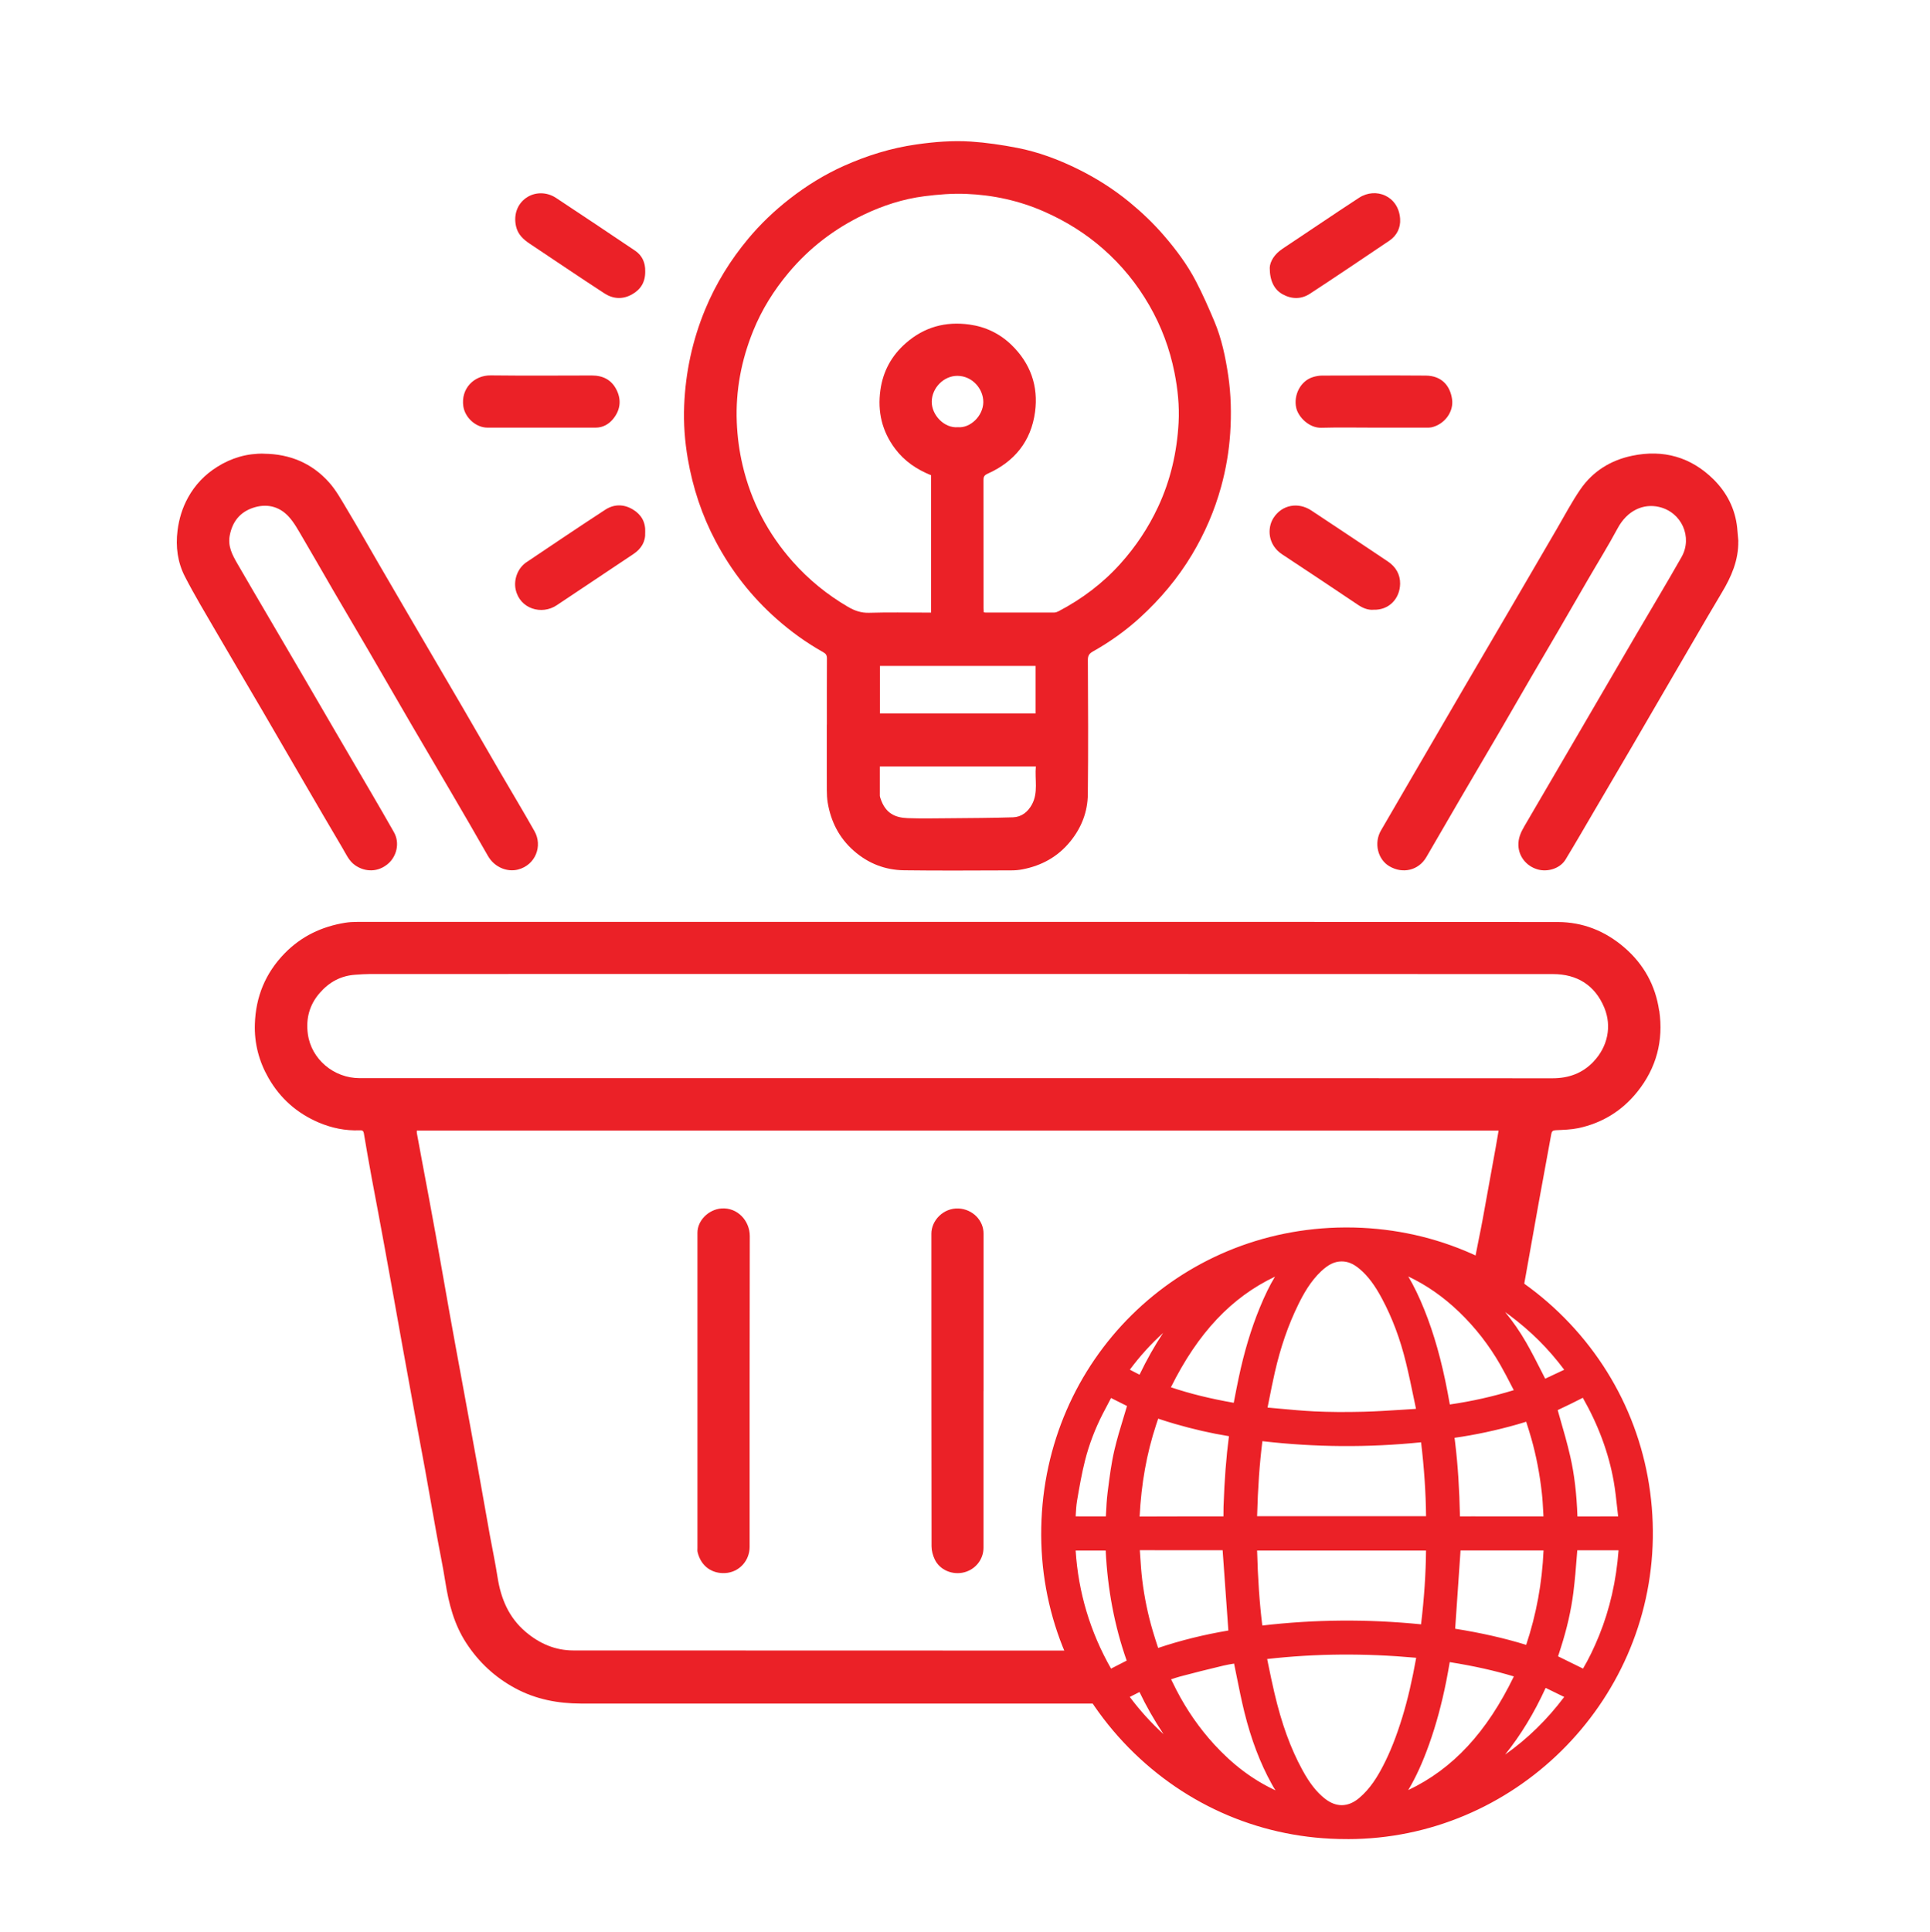 <?xml version="1.0" encoding="UTF-8"?>
<svg xmlns="http://www.w3.org/2000/svg" version="1.1" viewBox="0 0 594.84 595.28">
  <defs>
    <style>
      .cls-1 {
        fill: #eb2127;
      }
    </style>
  </defs>
  <!-- Generator: Adobe Illustrator 28.6.0, SVG Export Plug-In . SVG Version: 1.2.0 Build 709)  -->
  <g>
    <g id="Layer_1">
      <g>
        <g>
          <g id="BiX05m">
            <path class="cls-1" d="M288.35,509.01h0ZM479.8,359.92h0ZM350.46,359.89h0ZM350.17,359.88h0Z"/>
          </g>
          <g id="_x38_Gawki">
            <g>
              <g>
                <path class="cls-1" d="M414.92,564.31c-50.75.05-92.63-41.72-91.63-93.56.98-50.32,41.65-89.93,91.29-90.16,52.39-.25,93.23,42.33,92.44,93.3-.78,50.52-42.06,90.64-92.1,90.42ZM439.2,436.17c0-.23.02-.33,0-.43-1.18-5.49-2.24-11.01-3.57-16.46-1.72-7.04-4.17-13.83-7.59-20.24-1.95-3.65-4.21-7.09-7.4-9.79-2.09-1.77-4.43-2.99-7.28-2.94-3.16.06-5.6,1.6-7.8,3.67-3.28,3.07-5.55,6.86-7.51,10.83-3.39,6.87-5.78,14.1-7.47,21.56-.95,4.17-1.73,8.38-2.59,12.56-.11.56-.12.94.65,1,5.44.43,10.86,1.06,16.3,1.32,5.08.25,10.18.25,15.26.13,5.25-.13,10.49-.54,15.73-.85,1.09-.06,2.17-.24,3.26-.36ZM439.26,508.71c-17.23-1.72-34.29-1.72-51.57.45.94,4.45,1.76,8.71,2.75,12.94,1.98,8.49,4.67,16.74,8.87,24.43,1.97,3.6,4.26,6.97,7.53,9.55,4.41,3.48,9.26,3.41,13.56-.18,3.47-2.89,5.86-6.58,7.91-10.52,2.61-4.99,4.55-10.25,6.19-15.63,2.09-6.83,3.53-13.79,4.75-21.04ZM385.02,469.57h56.89c.03-9.34-.67-18.55-1.84-27.77-17.77,1.98-35.36,1.83-53.03-.37-1.31,9.34-1.82,18.68-2.01,28.14ZM441.9,475.39h-56.88c.18,9.46.71,18.81,1.98,28.14,17.75-2.24,35.34-2.33,53.06-.41,1.18-9.26,1.88-18.44,1.84-27.73ZM355.46,434.16c-.47,1.4-.94,2.75-1.39,4.11-3.24,9.82-4.86,19.93-5.27,30.24-.03.84.16,1.16,1.09,1.15,9.45-.04,18.9-.02,28.34-.02.35,0,.7-.04,1.23-.08,0-1.81-.05-3.51,0-5.21.26-7.63.76-15.24,1.83-22.8.11-.79-.13-1.05-.89-1.16-5.99-.9-11.89-2.25-17.71-3.94-2.37-.69-4.71-1.49-7.24-2.29ZM355.43,510.84c8.56-3.04,17.12-5.08,25.68-6.41-.7-9.77-1.39-19.39-2.08-29.08.01,0-.15-.04-.32-.04-9.69,0-19.37,0-29.06-.02-.78,0-.89.33-.84.97.29,3.64.43,7.29.87,10.91.67,5.48,1.78,10.89,3.36,16.19.73,2.46,1.56,4.89,2.39,7.47ZM471.95,435.13c-1.77.54-3.33,1.03-4.9,1.48-6.76,1.93-13.62,3.39-20.59,4.29-.67.09-.85.33-.74.96.17,1.02.3,2.05.42,3.07.95,7.85,1.35,15.73,1.47,23.63.01.92.28,1.09,1.14,1.09,4.92-.04,9.85-.01,14.77,0,4.56,0,9.11,0,13.67,0,.58,0,1.07.02,1-.82-.22-3-.29-6.02-.62-9.01-.64-5.86-1.73-11.64-3.35-17.32-.7-2.44-1.49-4.84-2.28-7.37ZM447.93,475.37c-.66,9.59-1.31,19.05-1.96,28.52,8.68,1.29,17.34,3.11,25.9,5.92,4.01-11.17,6.08-22.63,6.32-34.44h-30.26ZM469.85,515.19c-.39-.17-.59-.28-.8-.35-7.69-2.48-15.57-4.09-23.55-5.31-.66-.1-.69.25-.77.73-.42,2.44-.83,4.88-1.31,7.3-1.29,6.46-2.95,12.83-5.17,19.05-2.14,6-4.7,11.8-8.4,17.04-.64.9-1.31,1.79-1.96,2.68.08.07.16.14.24.21,20.52-7.04,32.95-22.26,41.72-41.35ZM469.97,429.79c-1.88-3.58-3.59-7.06-5.51-10.42-3.56-6.22-7.93-11.84-13.1-16.81-5.6-5.39-11.94-9.7-19.17-12.62-1.37-.55-2.78-1-4.39-1.57.19.39.23.52.31.61,3.8,4.63,6.44,9.92,8.66,15.43,3.26,8.09,5.44,16.5,7.06,25.06.37,1.96.72,3.92,1.09,5.98,8.48-1.1,16.71-2.93,25.06-5.66ZM398.99,556.56c.05-.08.1-.16.15-.24-.19-.26-.38-.5-.56-.77-1.54-2.34-3.23-4.6-4.58-7.05-3.73-6.77-6.31-14.02-8.16-21.5-1.35-5.47-2.34-11.04-3.51-16.56-.04-.2-.38-.5-.54-.47-1.77.28-3.56.53-5.3.95-4.45,1.06-8.89,2.17-13.32,3.34-1.83.48-3.6,1.17-5.48,1.79.15.38.24.66.37.92.81,1.65,1.6,3.31,2.45,4.94,3.23,6.24,7.19,11.98,11.93,17.17,5.99,6.55,12.91,11.84,21.09,15.37,1.79.77,3.64,1.41,5.47,2.11ZM357.58,428.83c8.09,2.95,16.27,4.8,24.56,6.15.66-3.38,1.26-6.64,1.94-9.87,1.53-7.25,3.55-14.35,6.36-21.21,1.62-3.96,3.46-7.84,5.9-11.39.9-1.3,1.81-2.59,2.72-3.88-.07-.07-.15-.13-.22-.2-20.09,6.87-32.45,21.67-41.27,40.4ZM488.79,517.23c2.53-3.91,4.53-8.1,6.28-12.41,3.72-9.17,5.69-18.73,6.25-28.59.04-.7-.16-.94-.88-.93-5.23.03-10.46.02-15.69,0-.62,0-.84.16-.9.84-.39,4.77-.71,9.55-1.31,14.29-.71,5.65-2.05,11.18-3.79,16.61-.5,1.55-.99,3.1-1.46,4.55,3.85,1.89,7.62,3.74,11.48,5.63ZM492.58,469.65s0-.01,0-.02c2.61,0,5.23,0,7.84,0,.6,0,.98-.08.88-.82-.53-4.28-.85-8.6-1.61-12.84-1.74-9.78-5.35-18.89-10.37-27.45-.45-.76-.73-.9-1.59-.45-3.2,1.67-6.45,3.24-9.72,4.76-.71.33-.72.57-.52,1.25,1.44,5.08,2.99,10.14,4.17,15.28,1.45,6.34,2,12.82,2.19,19.32.03.87.37.98,1.08.97,2.55-.03,5.09-.01,7.64-.01ZM341.49,427.67c-.21.35-.51.79-.76,1.25-.99,1.86-1.98,3.72-2.95,5.59-2.44,4.75-4.35,9.72-5.67,14.88-1.06,4.17-1.8,8.44-2.52,12.69-.38,2.24-.4,4.53-.58,6.8-.03.45.05.77.63.77,4.26-.01,8.51,0,12.77,0,.51,0,.67-.21.7-.72.17-2.94.25-5.89.62-8.81.54-4.27,1.06-8.58,2.04-12.76,1.16-4.97,2.81-9.82,4.22-14.73.07-.24-.09-.72-.29-.82-2.7-1.39-5.42-2.74-8.22-4.14ZM350.2,512.84c-4.51-12.05-6.74-24.55-7.13-37.45h-14.05c.54,15.12,4.74,29.05,12.49,41.91,2.93-1.5,5.77-2.96,8.68-4.46ZM485.71,423.01c-5.42-7.78-11.74-14.21-19.05-19.66-5.13-3.82-10.6-7.06-16.5-9.56.03.16.11.26.2.34,2.66,2.48,5.43,4.87,7.97,7.47,3.86,3.97,7.21,8.38,9.97,13.17,2.33,4.05,4.37,8.27,6.52,12.43.23.45.4.73.96.47,3.25-1.54,6.52-3.06,9.95-4.67ZM475.2,516.88c-5.82,13.48-13.81,25.05-25.04,34.27,14.4-6.46,26.25-16.02,35.53-29.15-3.56-1.74-6.97-3.4-10.49-5.11ZM372.16,397.84c-10.88,6.36-20.18,14.48-27.48,25.06,2.57,1.33,5.08,2.62,7.62,3.93,5.02-10.93,11.32-20.7,19.86-28.98ZM372.3,547.27c-.14-.34-.15-.41-.19-.45-4.2-3.97-7.9-8.36-11.11-13.16-2.91-4.35-5.55-8.84-7.77-13.58-.87-1.85-.88-1.89-2.7-1.02-1.95.93-3.85,1.96-5.85,2.99,7.37,10.48,16.51,18.74,27.63,25.22Z"/>
                <path class="cls-1" d="M415.34,566.03c-.17,0-.33,0-.5,0-25.18,0-48.8-9.94-66.53-28-17.73-18.06-27.23-41.97-26.74-67.31.99-51.27,41.85-91.61,93.01-91.85h.46c25.34,0,48.99,9.82,66.66,27.67,17.84,18.03,27.45,41.96,27.05,67.38-.79,50.88-42.65,92.11-93.41,92.12ZM414.92,562.58h0c.13,0,.28,0,.41,0,48.89,0,89.2-39.71,89.96-88.72.38-24.49-8.88-47.53-26.06-64.9-17.01-17.2-39.8-26.65-64.21-26.65-.15,0-.3,0-.44,0-49.27.23-88.62,39.09-89.58,88.47-.47,24.41,8.67,47.43,25.75,64.83,17.08,17.39,39.83,26.97,64.07,26.97.03,0,.06,0,.08,0ZM413.54,560.37c-2.64,0-5.28-.98-7.77-2.94-3.85-3.04-6.28-6.99-7.97-10.08-3.85-7.04-6.72-14.95-9.04-24.87-.68-2.91-1.29-5.85-1.9-8.84-.28-1.36-.56-2.74-.86-4.13l-.39-1.83,1.86-.23c16.83-2.11,33.82-2.26,51.95-.45l1.84.18-.31,1.82c-1.41,8.4-2.94,15.16-4.8,21.26-1.94,6.33-3.94,11.39-6.32,15.93-1.77,3.38-4.31,7.68-8.34,11.04-2.52,2.1-5.24,3.15-7.97,3.15ZM389.77,510.65c.16.77.32,1.54.48,2.3.61,2.97,1.21,5.87,1.88,8.75,2.24,9.61,5.01,17.23,8.71,24,2.28,4.17,4.46,6.95,7.08,9.02,3.76,2.98,7.7,2.92,11.38-.15,3.56-2.97,5.87-6.9,7.49-9.99,2.27-4.34,4.2-9.21,6.07-15.34,1.68-5.51,3.09-11.58,4.39-19-16.52-1.53-32.09-1.4-47.48.4ZM399.76,558.59l-1.39-.42c-.58-.22-1.16-.44-1.74-.65-1.27-.47-2.55-.94-3.8-1.48-8.05-3.48-15.14-8.65-21.68-15.79-4.76-5.2-8.86-11.1-12.19-17.54-.64-1.24-1.25-2.49-1.86-3.74l-.6-1.23c-.11-.23-.2-.46-.3-.74l-.78-2.01,1.72-.57c.58-.19,1.15-.39,1.72-.59,1.25-.44,2.54-.88,3.86-1.23,4.14-1.09,8.51-2.19,13.36-3.35,1.57-.38,3.17-.62,4.71-.86l.72-.11c1.18-.19,2.29.81,2.5,1.82.4,1.88.78,3.77,1.16,5.66.72,3.57,1.46,7.26,2.34,10.84,1.99,8.03,4.6,14.92,8,21.08.9,1.63,1.94,3.15,3.05,4.77.49.72.99,1.44,1.46,2.16.1.16.22.31.33.46l.86,1.16-1.45,2.37ZM360.02,517.07l.19.38c.6,1.23,1.2,2.45,1.83,3.67,3.19,6.17,7.12,11.82,11.67,16.8,6.2,6.78,12.91,11.67,20.5,14.96.22.1.44.19.65.28-.83-1.23-1.65-2.49-2.38-3.81-3.54-6.43-6.27-13.6-8.33-21.92-.9-3.65-1.65-7.38-2.38-10.99-.31-1.52-.61-3.05-.93-4.57-1.37.21-2.68.43-3.98.74-4.82,1.15-9.16,2.24-13.28,3.33-1.18.31-2.35.72-3.58,1.15ZM382.05,511.67h-.01.01ZM380.63,510.8h0s0,0,0,0ZM427.75,558.49l-1.95-1.69.7-1.5.59-.79c.46-.61.91-1.23,1.35-1.85,3.12-4.42,5.72-9.7,8.18-16.63,2.06-5.77,3.73-11.92,5.1-18.8.42-2.11.79-4.24,1.15-6.36l.15-.89c.39-2.32,2.18-2.22,2.73-2.14,9.24,1.41,16.81,3.12,23.82,5.37.19.06.38.14.63.26l1.94.85-.74,1.6c-10.26,22.35-23.84,35.78-42.73,42.27l-.94.32ZM446.28,511.4v.04c-.38,2.16-.75,4.32-1.18,6.46-1.41,7.05-3.12,13.36-5.23,19.29-2.29,6.43-4.71,11.53-7.54,15.88,15.04-6.52,26.33-18.39,35.16-36.91-6.28-1.95-13.07-3.48-21.21-4.76ZM439.09,558.01l9.99-8.2c10.45-8.58,18.48-19.57,24.55-33.61l.72-1.66,13.94,6.79-1.17,1.66c-9.38,13.28-21.23,23-36.23,29.73l-11.79,5.29ZM476.06,519.22c-4.27,9.49-9.45,17.61-15.69,24.55,8.86-5.55,16.36-12.53,22.72-21.12l-7.03-3.43ZM375.89,551.36l-4.46-2.59c-11.5-6.69-20.71-15.1-28.18-25.71l-1.14-1.62,3.58-1.85c1.37-.72,2.71-1.42,4.07-2.07,1.06-.51,1.97-.95,3.02-.59,1.02.36,1.43,1.22,1.98,2.41,2.06,4.38,4.56,8.75,7.65,13.37,3.13,4.68,6.79,9.01,10.86,12.87l.29.27,2.3,5.51ZM347.23,522.67c4.33,5.88,9.26,11.03,14.89,15.55-.89-1.18-1.74-2.38-2.56-3.6-3.19-4.77-5.78-9.28-7.9-13.8-.05-.1-.1-.21-.15-.32-.09.04-.18.08-.25.12-1.33.64-2.64,1.32-3.97,2.02l-.06.03ZM340.87,519.57l-.83-1.38c-7.91-13.12-12.2-27.5-12.74-42.74l-.06-1.79h17.51l.05,1.67c.39,13.09,2.75,25.51,7.02,36.9l.54,1.44-11.48,5.89ZM330.83,477.11c.75,13.45,4.56,26.19,11.35,37.9l5.88-3.02c-3.89-10.86-6.12-22.58-6.65-34.89h-10.58ZM489.41,519.45l-14.19-6.96,1.91-5.97c1.84-5.75,3.06-11.08,3.72-16.3.47-3.73.77-7.57,1.07-11.29l.23-2.93c.13-1.54,1.08-2.43,2.61-2.43h.01c5.22.02,10.45.02,15.67,0,.33-.02,1.28,0,1.98.74.7.74.65,1.7.63,2.02-.59,10.37-2.74,20.18-6.38,29.14-2.01,4.95-4.11,9.1-6.43,12.69l-.83,1.29ZM479.41,510.7l8.74,4.29c1.89-3.11,3.64-6.66,5.32-10.82,3.39-8.36,5.43-17.48,6.07-27.14-4.71.02-9.36.02-14.02,0l-.17,2.17c-.29,3.75-.6,7.63-1.08,11.45-.68,5.42-1.94,10.96-3.85,16.92l-1,3.13ZM354.34,513.07l-1.33-4.1c-.56-1.72-1.11-3.41-1.62-5.1-1.58-5.3-2.72-10.84-3.42-16.47-.31-2.48-.47-4.99-.63-7.42-.08-1.19-.15-2.37-.25-3.56-.03-.36-.1-1.32.6-2.08.47-.5,1.12-.76,1.96-.76h0c6.97.02,13.95.02,20.92.02h8.14c.9,0,1.53.33,1.86.98l.16.31,2.22,31-1.57.24c-9.03,1.41-17.33,3.48-25.37,6.33l-1.68.6ZM350.6,477.03c.07.93.13,1.82.18,2.71.16,2.38.32,4.85.61,7.23.67,5.44,1.78,10.79,3.3,15.91.49,1.66,1.04,3.32,1.59,5.01l.24.74c7.25-2.47,14.72-4.33,22.75-5.66l-1.86-25.93h-6.84c-6.66,0-13.32,0-19.97-.01ZM472.93,511.97l-1.59-.53c-7.66-2.52-16.03-4.43-25.61-5.85l-1.58-.23,2.18-31.72h33.63l-.04,1.76c-.25,12.05-2.41,23.83-6.42,34.99l-.57,1.58ZM447.8,502.42c8.47,1.32,16.02,3.04,23,5.23,3.34-9.8,5.23-20.06,5.62-30.56h-26.87l-1.75,25.33ZM385.52,505.45l-.23-1.69c-1.16-8.49-1.79-17.49-1.99-28.34l-.03-1.76h60.35v1.72c.05,8.68-.56,17.82-1.84,27.95l-.21,1.68-1.68-.18c-17.9-1.95-35.12-1.82-52.66.4l-1.7.21ZM386.79,477.12c.22,9.22.77,17.09,1.7,24.49,16.67-1.98,33.08-2.11,50.07-.38,1.04-8.66,1.58-16.58,1.61-24.11h-53.39ZM349.85,471.4c-.39,0-1.38-.03-2.09-.77-.74-.77-.7-1.79-.68-2.18.45-11.09,2.2-21.14,5.36-30.71.3-.92.61-1.84.93-2.77l1.01-2.96,4.03,1.29c1.63.53,3.19,1.04,4.78,1.5,6.08,1.76,11.81,3.04,17.49,3.89,1.73.26,2.59,1.4,2.34,3.11-.93,6.59-1.51,13.78-1.82,22.62-.04,1.13-.03,2.27-.02,3.44v3.33s-2.07.14-2.07.14c-.33.03-.6.05-.87.05h-7.6c-6.92,0-13.82,0-20.73.03h-.05ZM356.55,436.33c-.28.84-.56,1.66-.84,2.49-3,9.08-4.68,18.61-5.16,29.12,6.77-.02,13.43-.02,20.08-.02l7.09-.04c-.01-1.22-.02-2.4.02-3.59.3-8.66.86-15.76,1.75-22.29-5.69-.9-11.32-2.16-17.28-3.89-1.62-.47-3.23-.99-4.89-1.53l-.78-.25ZM484.9,471.39c-2.42,0-2.74-1.85-2.76-2.65-.22-7.49-.9-13.52-2.15-18.99-.9-3.94-2.05-7.91-3.16-11.76l-.99-3.43c-.16-.57-.65-2.3,1.46-3.29,3.72-1.73,6.78-3.23,9.65-4.73,1.64-.85,2.94-.48,3.87,1.11,5.34,9.1,8.89,18.53,10.58,28.02.52,2.91.83,5.86,1.14,8.73.15,1.4.3,2.8.47,4.2.12,1-.22,1.63-.54,1.98-.69.78-1.7.81-2.07.77-1.9-.01-3.8-.01-5.69,0l-4.29.02c-1.83,0-3.65,0-5.47.01-.02,0-.04,0-.06,0ZM479.31,434.14l.83,2.89c1.12,3.89,2.29,7.91,3.21,11.95,1.26,5.51,1.97,11.55,2.21,18.95,1.7-.01,3.28,0,4.87,0l4.28-.02c1.58,0,3.16,0,4.74,0-.12-1.05-.24-2.09-.35-3.14-.3-2.8-.61-5.7-1.11-8.49-1.59-8.93-4.92-17.83-9.9-26.44-2.64,1.37-5.46,2.75-8.79,4.3ZM448.73,471.38c-2.3,0-2.81-1.51-2.83-2.79-.14-8.8-.61-16.47-1.46-23.45-.12-1-.24-2-.41-2.99-.05-.3-.2-1.2.39-1.99.6-.81,1.53-.93,1.83-.97,6.64-.86,13.49-2.28,20.34-4.24,1.06-.3,2.12-.63,3.24-.97l3.27-.99,1.25,4.01c.54,1.7,1.06,3.36,1.54,5.04,1.59,5.56,2.74,11.49,3.41,17.6.21,1.92.32,3.87.42,5.74.06,1.11.12,2.22.2,3.33.06.79-.14,1.44-.6,1.94-.69.74-1.57.75-2.09.73h-17.48c-3.66-.02-7.32-.02-10.99,0-.01,0-.03,0-.04,0ZM447.57,442.49c.11.75.2,1.49.29,2.23.84,6.94,1.32,14.54,1.47,23.2,3.48-.03,6.95-.02,10.43-.01h16.65c-.05-.78-.09-1.56-.14-2.35-.1-1.83-.2-3.73-.41-5.56-.65-5.92-1.76-11.65-3.3-17.03-.47-1.65-.99-3.28-1.52-4.95l-.23-.75c-1.14.35-2.21.68-3.29.99-6.72,1.91-13.43,3.34-19.96,4.22ZM342.42,471.38c-4.26-.01-8.51-.01-12.76,0h0c-.91,0-1.46-.39-1.77-.72-.45-.49-.65-1.13-.58-1.92.05-.67.09-1.35.13-2.03.09-1.61.19-3.27.47-4.92.74-4.38,1.49-8.65,2.55-12.82,1.31-5.16,3.27-10.29,5.8-15.24.95-1.84,1.92-3.67,2.89-5.49.26-.49.48-.84.68-1.15l1.02-1.65,3.2,1.6c2.19,1.09,4.33,2.16,6.46,3.26,1.01.52,1.42,1.91,1.16,2.82-.47,1.65-.97,3.28-1.47,4.92-.97,3.18-1.97,6.48-2.73,9.74-.91,3.87-1.42,7.95-1.92,11.9l-.09.69c-.27,2.12-.38,4.32-.49,6.46-.04.75-.08,1.49-.12,2.23-.1,1.73-1.32,2.35-2.43,2.35ZM335.19,467.92c2.09,0,4.17,0,6.26,0,.02-.44.04-.87.07-1.3.11-2.2.22-4.47.51-6.72l.09-.69c.51-4.03,1.04-8.2,1.99-12.25.79-3.37,1.81-6.72,2.79-9.95.41-1.36.83-2.72,1.23-4.08-1.85-.95-3.72-1.88-5.62-2.82l-.36-.18c-.99,1.86-1.92,3.61-2.83,5.37-2.42,4.72-4.28,9.6-5.53,14.51-1.03,4.05-1.77,8.25-2.49,12.55-.25,1.46-.33,2.96-.42,4.54-.02.34-.04.68-.06,1.01,1.46,0,2.92,0,4.38,0ZM443.63,471.3h-60.37l.04-1.76c.22-11.05.86-20.06,2.03-28.35l.24-1.68,1.69.21c17.78,2.21,34.99,2.33,52.63.37l1.69-.19.22,1.68c1.27,9.98,1.88,19.14,1.86,28v1.72ZM386.78,467.85h53.4c-.05-7.67-.58-15.61-1.62-24.15-16.76,1.74-33.17,1.63-50.05-.35-.94,7.25-1.5,15.12-1.73,24.5ZM413.96,439.19c-3.21,0-6.22-.07-9.1-.21-3.59-.17-7.21-.51-10.72-.83-1.88-.17-3.76-.35-5.64-.5-.82-.06-1.44-.37-1.86-.92-.62-.82-.43-1.75-.35-2.14.27-1.33.54-2.66.81-4,.57-2.87,1.15-5.75,1.8-8.61,1.85-8.12,4.34-15.3,7.61-21.94,1.68-3.42,4.1-7.79,7.88-11.33,1.86-1.74,4.8-4.05,8.94-4.13,3.03-.09,5.7,1.04,8.43,3.34,3.75,3.18,6.14,7.17,7.8,10.3,3.3,6.18,5.9,13.13,7.74,20.64.94,3.84,1.75,7.75,2.54,11.54.34,1.66.69,3.31,1.04,4.96.06.27.05.49.04.64v1.54l-2.53.45c-.79.1-1.57.2-2.36.25-1.34.08-2.68.17-4.01.25-3.85.25-7.84.5-11.78.6-2.18.06-4.27.08-6.29.08ZM389.87,434.31c1.54.13,3.06.27,4.59.41,3.47.32,7.05.65,10.57.82,4.61.22,9.56.26,15.13.12,3.87-.1,7.82-.35,11.64-.6,1.34-.09,2.69-.17,4.03-.25.46-.03.92-.08,1.37-.13-.25-1.18-.5-2.37-.74-3.56-.78-3.76-1.59-7.65-2.51-11.43-1.8-7.33-4.23-13.82-7.44-19.84-2.26-4.24-4.42-7.11-6.99-9.29-2.08-1.76-4.02-2.54-6.13-2.52-2.28.04-4.33,1.03-6.65,3.2-3.37,3.16-5.59,7.18-7.14,10.34-3.15,6.39-5.55,13.32-7.34,21.18-.65,2.83-1.21,5.67-1.78,8.52-.2,1.01-.4,2.02-.61,3.04ZM443.5,437.37l-.67-3.7c-.24-1.31-.47-2.59-.71-3.88-1.79-9.46-4.07-17.55-6.96-24.73-2.6-6.46-5.19-11.08-8.39-14.99-.19-.23-.29-.44-.38-.63l-2.06-4.12,5.53,1.95c1.04.36,2.01.69,2.96,1.08,7.13,2.88,13.76,7.24,19.73,12.98,5.24,5.04,9.75,10.83,13.4,17.2,1.33,2.33,2.53,4.66,3.8,7.12.57,1.11,1.14,2.22,1.74,3.35l.95,1.81-1.94.63c-8.35,2.72-16.65,4.6-25.38,5.73l-1.63.21ZM432.36,391.87c2.16,3.31,4.08,7.14,6,11.9,2.98,7.4,5.32,15.7,7.15,25.38.24,1.29.48,2.59.71,3.91l.08.46c7.25-1.02,14.21-2.58,21.18-4.75-.27-.52-.54-1.04-.8-1.55-1.25-2.43-2.43-4.73-3.73-6.99-3.49-6.09-7.8-11.62-12.8-16.43-5.42-5.21-11.4-9.22-17.81-11.93ZM383.51,436.95l-1.65-.27c-9.6-1.57-17.51-3.55-24.87-6.23l-1.78-.65.81-1.71c10.28-21.83,23.71-34.95,42.27-41.3l.99-.34,2.06,1.93-1.77,2.53c-.6.85-1.21,1.71-1.8,2.57-2.05,2.98-3.82,6.39-5.73,11.06-2.58,6.31-4.63,13.15-6.27,20.91-.47,2.21-.89,4.42-1.33,6.69l-.93,4.8ZM359.97,427.85c6.22,2.14,12.92,3.8,20.8,5.15l.29-1.5c.44-2.28.87-4.52,1.34-6.75,1.68-7.97,3.79-15,6.45-21.51,1.94-4.74,3.75-8.26,5.84-11.37-14.76,6.37-25.9,17.94-34.72,35.97ZM475.37,429.51c-.68,0-1.49-.32-2.1-1.51-.57-1.11-1.13-2.22-1.7-3.33-1.52-3-3.09-6.09-4.78-9.03-2.67-4.64-5.94-8.96-9.71-12.83-1.71-1.76-3.58-3.46-5.38-5.1-.85-.77-1.69-1.54-2.52-2.32-.37-.35-.61-.77-.71-1.26l-.65-3.2,3.01,1.27c5.78,2.45,11.45,5.73,16.86,9.76,7.66,5.7,14.02,12.27,19.44,20.06l1.17,1.68-4.67,2.19c-2.42,1.13-4.77,2.23-7.13,3.35-.26.12-.67.27-1.14.27ZM460.04,400.9c3.77,3.95,7.05,8.33,9.75,13.02,1.74,3.02,3.33,6.15,4.87,9.19.44.86.87,1.71,1.31,2.57,2.05-.97,4.1-1.93,6.21-2.91l.94-.44c-4.94-6.75-10.68-12.52-17.48-17.59-1.84-1.37-3.7-2.64-5.59-3.83ZM353.12,429.19l-10.97-5.65,1.11-1.61c7.14-10.35,16.31-18.72,28.03-25.57l12.29-7.18-10.22,9.91c-7.79,7.55-14.16,16.86-19.49,28.46l-.75,1.64ZM347.24,422.28l4.26,2.2c3.11-6.54,6.57-12.36,10.44-17.56-5.66,4.53-10.53,9.62-14.7,15.37Z"/>
              </g>
              <g>
                <path class="cls-1" d="M415.34,564.96c-.16,0-.34,0-.5,0-24.89,0-48.24-9.83-65.76-27.68-17.53-17.86-26.92-41.49-26.43-66.54.98-50.68,41.37-90.56,91.94-90.8.15,0,.3,0,.46,0,25.05,0,48.43,9.7,65.89,27.36,17.63,17.82,27.13,41.48,26.74,66.61-.78,50.3-42.16,91.06-92.34,91.06ZM414.92,563.66h0c.14,0,.28,0,.41,0,49.47,0,90.27-40.19,91.03-89.78.38-24.78-8.98-48.1-26.37-65.67-17.21-17.4-40.27-26.97-64.97-26.97-.15,0-.3,0-.45,0-49.86.23-89.68,39.56-90.65,89.52-.48,24.7,8.78,48,26.06,65.6,17.28,17.6,40.3,27.29,64.83,27.29h.09ZM413.54,559.28c-2.41,0-4.83-.89-7.1-2.69-3.7-2.92-6.05-6.75-7.7-9.75-3.8-6.95-6.64-14.77-8.93-24.6-.68-2.91-1.27-5.78-1.89-8.81-.28-1.36-.56-2.74-.86-4.14l-.15-.69.7-.09c16.75-2.1,33.67-2.25,51.71-.45l.69.07-.12.69c-1.41,8.37-2.92,15.08-4.77,21.13-1.91,6.26-3.9,11.26-6.24,15.74-1.72,3.29-4.19,7.48-8.07,10.72-2.3,1.92-4.79,2.88-7.28,2.88ZM388.48,509.72c.24,1.16.48,2.31.71,3.45.62,3.03,1.21,5.89,1.89,8.78,2.27,9.71,5.07,17.42,8.81,24.27,2.35,4.3,4.62,7.19,7.36,9.35,4.15,3.28,8.67,3.22,12.74-.17,3.7-3.09,6.09-7.14,7.75-10.32,2.31-4.41,4.26-9.34,6.15-15.52,1.78-5.82,3.25-12.28,4.62-20.27-17.44-1.69-33.81-1.55-50.02.43ZM427.98,557.28l-.98-.85.96-1.3c.46-.61.91-1.23,1.35-1.85,3.18-4.51,5.82-9.87,8.32-16.89,2.07-5.81,3.75-12.01,5.14-18.95.43-2.14.79-4.28,1.16-6.43l.15-.85c.07-.44.25-1.45,1.51-1.26,9.19,1.4,16.7,3.09,23.65,5.33.16.05.31.12.52.21l.96.42-.28.61c-10.14,22.07-23.51,35.32-42.1,41.7l-.36.12ZM445.4,510.18s-.02.09-.02.13l-.16.91c-.37,2.16-.74,4.32-1.17,6.47-1.4,7.01-3.1,13.26-5.19,19.14-2.54,7.13-5.23,12.59-8.48,17.2-.33.46-.66.92-1,1.38,17.3-6.39,29.93-19.11,39.6-39.89-.05-.02-.09-.04-.13-.05-6.88-2.22-14.33-3.9-23.45-5.28ZM398.76,557.17c-.57-.22-1.14-.43-1.72-.64-1.27-.47-2.54-.94-3.78-1.47-7.91-3.42-14.88-8.5-21.31-15.53-4.69-5.13-8.74-10.96-12.03-17.31-.64-1.24-1.26-2.5-1.87-3.75l-.59-1.2c-.09-.19-.17-.39-.26-.63l-.38-.98.65-.22c.59-.19,1.16-.4,1.74-.59,1.29-.45,2.5-.87,3.78-1.21,4.12-1.09,8.49-2.18,13.33-3.34,1.52-.36,3.09-.61,4.6-.84l.75-.12c.57-.09,1.19.53,1.28.98.4,1.87.77,3.75,1.15,5.63.72,3.59,1.47,7.31,2.36,10.91,2.01,8.13,4.66,15.11,8.1,21.34.92,1.67,2.03,3.28,3.1,4.85.49.72.98,1.44,1.46,2.16.11.17.23.33.35.49l.44.6-.51.83-.65.04ZM398.89,556.5l.1.06-.1-.06ZM358.53,516.45c.03.08.06.16.1.23l.59,1.2c.61,1.25,1.22,2.49,1.86,3.73,3.24,6.25,7.22,11.98,11.84,17.03,6.31,6.9,13.13,11.87,20.87,15.21,1.22.53,2.47.99,3.71,1.45l.18.07c-.36-.53-.72-1.07-1.09-1.6-1.09-1.59-2.21-3.23-3.16-4.95-3.5-6.34-6.19-13.42-8.22-21.66-.9-3.63-1.65-7.36-2.37-10.97-.37-1.85-.74-3.7-1.13-5.55l-.57.09c-1.49.23-3.03.47-4.5.82-4.84,1.16-9.19,2.25-13.3,3.34-1.23.32-2.42.74-3.68,1.18-.37.13-.74.26-1.11.38ZM381.88,510.61h0,0ZM381.68,510.57s0,.01,0,.02c0,0,0-.01,0-.02ZM445.97,553.75l3.78-3.1c10.59-8.69,18.72-19.82,24.85-34.02l.27-.63,11.79,5.75-.44.63c-9.27,13.12-20.97,22.72-35.79,29.37l-4.46,2ZM475.53,517.77c-5.46,12.44-12.46,22.54-21.31,30.72,12.35-6.31,22.36-14.93,30.49-26.24l-9.18-4.48ZM373.65,548.81l-1.68-.98c-11.36-6.61-20.47-14.92-27.84-25.4l-.43-.61,2.48-1.28c1.36-.71,2.7-1.41,4.06-2.06.95-.46,1.58-.76,2.19-.54.6.21.88.8,1.37,1.85,2.08,4.42,4.6,8.83,7.73,13.51,3.18,4.75,6.88,9.14,11.02,13.05.13.13.18.26.23.39l.86,2.07ZM345.63,522.29c6.28,8.78,13.82,15.99,22.96,21.93-2.99-3.16-5.72-6.58-8.14-10.2-3.16-4.73-5.72-9.2-7.82-13.66-.26-.56-.53-1.12-.66-1.21h0c-.14,0-.74.29-1.17.5-1.34.65-2.67,1.34-4.02,2.04l-1.15.6ZM341.27,518.15l-.31-.52c-7.82-12.96-12.05-27.17-12.58-42.22l-.02-.68h15.36l.02.63c.4,13.21,2.78,25.74,7.09,37.24l.2.54-9.74,5ZM329.7,476.04c.62,14.38,4.67,27.96,12.06,40.4l7.63-3.91c-4.16-11.3-6.5-23.57-6.95-36.48h-12.74ZM489.02,518.07l-12.5-6.13,1.63-5.09c1.86-5.81,3.09-11.21,3.76-16.49.48-3.77.78-7.63,1.07-11.37l.23-2.89c.08-.99.56-1.44,1.54-1.44h0c5.23.01,10.45.02,15.68-.01.33-.04.85.04,1.2.4.34.36.36.84.34,1.22-.59,10.25-2.71,19.94-6.3,28.8-1.98,4.89-4.06,8.98-6.34,12.51l-.32.49ZM478.11,511.26l10.45,5.12c2.12-3.35,4.05-7.22,5.91-11.81,3.54-8.72,5.63-18.27,6.2-28.38,0-.12,0-.2,0-.24-.03,0-.1,0-.21,0h-.01c-5.23.03-10.46.02-15.69.01-.11.02-.18,0-.22.01,0,.03-.01.1-.02.23l-.23,2.89c-.29,3.75-.6,7.63-1.08,11.43-.68,5.36-1.92,10.84-3.81,16.73l-1.28,4.01ZM355.02,511.68l-.98-3.02c-.57-1.73-1.12-3.41-1.62-5.11-1.56-5.25-2.7-10.73-3.38-16.3-.3-2.45-.46-4.94-.62-7.36-.08-1.19-.16-2.39-.25-3.58-.03-.42-.02-.9.32-1.26.38-.41.98-.42,1.18-.41,7.22.02,14.43.01,21.65.02h7.41c.61,0,.79.19.9.39l.07.25,2.13,29.67-.59.09c-9.11,1.42-17.47,3.5-25.56,6.38l-.63.22ZM349.45,475.97s0,.11.02.25c.1,1.2.17,2.4.25,3.59.16,2.4.32,4.87.62,7.28.67,5.49,1.8,10.9,3.34,16.08.5,1.69,1.05,3.36,1.61,5.08l.57,1.75c7.8-2.73,15.85-4.73,24.57-6.12l-2-27.91h-7.11c-7.22,0-14.44,0-21.65-.02-.11-.03-.17,0-.21.01ZM472.27,510.63l-.6-.2c-7.71-2.54-16.15-4.46-25.79-5.9l-.6-.09,2.05-29.73h31.53v.67c-.26,11.94-2.4,23.6-6.37,34.65l-.21.6ZM446.66,503.33c9.22,1.39,17.35,3.25,24.81,5.66,3.72-10.54,5.75-21.62,6.06-32.97h-28.98l-1.88,27.31ZM386.44,504.26l-.09-.64c-1.15-8.46-1.78-17.42-1.98-28.21v-.67s58.18,0,58.18,0v.65c.05,8.63-.56,17.72-1.84,27.81l-.08.64-.64-.07c-17.98-1.96-35.28-1.82-52.91.41l-.64.08ZM385.69,476.05c.21,10.17.81,18.71,1.87,26.75,17.3-2.14,34.3-2.27,51.93-.4,1.19-9.53,1.76-18.16,1.75-26.36h-55.56ZM349.87,470.32c-.43,0-.97-.05-1.34-.44s-.4-.92-.38-1.39c.44-10.99,2.18-20.94,5.3-30.42.31-.94.63-1.87.95-2.82l.65-1.91,2.97.96c1.65.54,3.25,1.05,4.86,1.52,6.13,1.78,11.9,3.06,17.63,3.92,1.14.17,1.6.78,1.44,1.9-.94,6.63-1.52,13.85-1.83,22.73-.04,1.15-.03,2.29-.02,3.48v2.32s-1.08.08-1.08.08c-.3.02-.55.04-.79.04h-7.51c-6.94,0-13.89,0-20.83.02h-.02ZM349.48,468.99s.09.04.41.03c6.94-.03,13.88-.03,20.83-.02h7.51c.18,0,.36-.01.57-.03v-1.1c-.02-1.2-.03-2.37.01-3.53.31-8.93.89-16.19,1.84-22.87.03-.24.01-.33,0-.35,0,0-.09-.04-.35-.08-5.79-.87-11.61-2.17-17.8-3.96-1.62-.47-3.23-.99-4.9-1.53l-1.75-.56-.24.7c-.32.94-.64,1.87-.95,2.8-3.09,9.36-4.8,19.2-5.24,30.06-.01.31.02.42.03.44,0,0,0,0,0,0ZM484.9,470.31c-.78,0-1.65-.2-1.69-1.61-.22-7.57-.91-13.67-2.18-19.2-.91-3.96-2.06-7.94-3.17-11.79-.33-1.15-.66-2.3-.99-3.45-.26-.9-.19-1.52.88-2.02,3.74-1.74,6.82-3.25,9.69-4.75,1.12-.59,1.81-.39,2.45.7,5.27,8.99,8.79,18.3,10.45,27.67.51,2.86.82,5.8,1.13,8.64.15,1.41.3,2.82.48,4.23.06.49-.03.86-.27,1.14-.37.42-.95.41-1.26.42-1.92-.01-3.83-.01-5.75,0l-2.09.02h-2.11c-1.84,0-3.69,0-5.53.01h-.05ZM484.58,469s.14.02.36,0c1.85-.02,3.69-.02,5.54-.01h1.45s0-.02,0-.02h2.74c1.92,0,3.84,0,5.75,0,.12.02.19,0,.24,0,0-.02,0-.05,0-.08-.18-1.42-.33-2.83-.48-4.25-.3-2.82-.62-5.73-1.12-8.55-1.64-9.21-5.1-18.38-10.29-27.23-.19-.32-.27-.38-.28-.39,0,0-.1.01-.44.19-2.89,1.51-5.99,3.02-9.74,4.77-.19.09-.26.14-.28.16.02-.02.04.09.11.32.33,1.15.66,2.3.99,3.45,1.12,3.87,2.27,7.87,3.19,11.86,1.28,5.61,1.98,11.79,2.21,19.45,0,.23.04.32.05.34,0,0,0,0,.02,0ZM448.73,470.31c-1.23,0-1.74-.5-1.76-1.73-.14-8.83-.62-16.54-1.47-23.57-.12-1.02-.25-2.03-.42-3.04-.05-.32-.09-.79.19-1.18.29-.39.77-.5,1.11-.54,6.7-.87,13.59-2.3,20.5-4.27,1.05-.3,2.09-.62,3.2-.96l2.31-.7.93,2.96c.54,1.7,1.06,3.37,1.54,5.04,1.57,5.5,2.71,11.36,3.37,17.42.21,1.9.32,3.84.42,5.71.06,1.11.12,2.22.2,3.33.04.49-.07.86-.32,1.13-.37.4-.89.39-1.3.39h-17.82c-3.55-.02-7.11-.02-10.66,0h-.04ZM448.33,468.99s.14.03.42.02c3.56-.03,7.12-.02,10.68-.02h17.77c.13,0,.27.01.36,0,0-.03,0-.06,0-.11-.08-1.12-.14-2.23-.21-3.35-.1-1.85-.21-3.77-.41-5.64-.66-5.99-1.78-11.78-3.33-17.21-.48-1.67-1-3.32-1.53-5.01l-.54-1.73-1.07.33c-1.11.34-2.16.66-3.22.97-6.96,1.98-13.92,3.43-20.69,4.31-.1.01-.17.03-.21.04,0,.03.01.08.03.17.17,1.03.3,2.07.43,3.1.86,7.07,1.34,14.83,1.48,23.7,0,.31.04.41.05.43,0,0,0,0,.01,0ZM342.42,470.3h0c-4.25,0-8.51-.01-12.76,0h0c-.42,0-.75-.13-.98-.37-.32-.35-.33-.79-.3-1.1.05-.68.09-1.37.13-2.05.09-1.58.18-3.21.45-4.8.74-4.36,1.48-8.62,2.53-12.74,1.3-5.09,3.22-10.14,5.72-15.02.93-1.82,1.9-3.63,2.86-5.43l.09-.17c.18-.34.39-.67.58-.96l.51-.83,2.15,1.07c2.24,1.12,4.44,2.21,6.62,3.34.5.26.76,1.08.62,1.58-.47,1.64-.97,3.28-1.47,4.92-.97,3.19-1.98,6.5-2.75,9.79-.92,3.93-1.44,8.03-1.94,12l-.09.69c-.27,2.16-.39,4.38-.49,6.53-.04.74-.07,1.49-.12,2.23-.06,1.11-.77,1.34-1.35,1.34ZM332.49,468.99c3.34,0,6.63,0,9.93.01.02.08.04.04.05-.11.04-.74.08-1.48.12-2.21.11-2.18.22-4.43.5-6.63l.09-.69c.51-4,1.03-8.14,1.97-12.14.78-3.33,1.79-6.65,2.77-9.87.5-1.63.99-3.26,1.46-4.9h0s-.04-.11-.07-.14c-2.06-1.04-4.25-2.13-6.49-3.24l-1.08-.54c-.14.22-.29.46-.42.71l-.09.17c-.96,1.8-1.92,3.6-2.85,5.41-2.45,4.79-4.34,9.75-5.61,14.74-1.04,4.07-1.78,8.3-2.51,12.63-.26,1.52-.35,3.12-.44,4.66-.04.69-.08,1.39-.13,2.08,0,.02,0,.04,0,.06.95,0,1.89,0,2.83,0ZM442.56,470.23h-58.21v-.67c.23-10.99.87-19.96,2.03-28.22l.09-.64.64.08c17.86,2.22,35.16,2.34,52.88.37l.64-.07.08.64c1.27,9.93,1.87,19.04,1.85,27.86v.65ZM385.68,468.92h55.57c0-8.37-.58-17.02-1.76-26.4-17.39,1.89-34.39,1.77-51.91-.36-1.07,7.87-1.68,16.41-1.9,26.77ZM413.94,438.12c-3.19,0-6.17-.07-9.03-.21-3.57-.17-7.18-.51-10.67-.83-1.88-.17-3.77-.35-5.65-.5-.51-.04-.86-.2-1.08-.5-.33-.44-.22-.99-.16-1.28.27-1.33.54-2.67.81-4,.56-2.82,1.14-5.73,1.79-8.58,1.83-8.04,4.29-15.14,7.52-21.7,1.64-3.33,4-7.6,7.65-11.02,2.78-2.6,5.32-3.79,8.23-3.84,2.69-.08,5.2.96,7.71,3.09,2.81,2.39,5.14,5.47,7.55,9.98,3.26,6.11,5.83,12.97,7.65,20.39.93,3.81,1.74,7.71,2.53,11.49.35,1.67.69,3.33,1.05,4.99.03.14.03.25.02.38v.77s-1.61.19-1.61.19c-.76.1-1.51.19-2.27.24-1.36.08-2.72.17-4.08.26-3.82.25-7.78.5-11.68.6-2.18.05-4.27.08-6.28.08ZM388.59,435.28s.06,0,.1.01c1.89.15,3.78.32,5.67.5,3.48.32,7.08.65,10.62.82,4.62.22,9.6.26,15.21.12,3.87-.1,7.81-.35,11.62-.59,1.36-.09,2.72-.18,4.08-.26.73-.04,1.45-.14,2.18-.23l.4-.05c-.33-1.6-.65-3.16-.97-4.72-.78-3.76-1.59-7.65-2.52-11.44-1.82-7.42-4.28-13.99-7.53-20.09-2.33-4.37-4.56-7.33-7.24-9.6-2.29-1.94-4.43-2.82-6.84-2.78-2.57.05-4.84,1.13-7.36,3.49-3.5,3.28-5.78,7.41-7.37,10.65-3.19,6.47-5.62,13.47-7.42,21.41-.65,2.83-1.22,5.74-1.78,8.54-.27,1.34-.53,2.67-.81,4.01-.02.09-.03.16-.04.21ZM444.38,436.17l-.47-2.57c-.24-1.36-.48-2.68-.73-4.01-1.8-9.52-4.1-17.68-7.02-24.93-2.64-6.56-5.28-11.27-8.56-15.26-.1-.12-.16-.24-.23-.41l-.88-1.78,1.53.54c.53.19,1.03.36,1.52.53,1.02.35,1.97.67,2.9,1.05,6.99,2.82,13.52,7.12,19.38,12.75,5.17,4.97,9.61,10.67,13.22,16.96,1.33,2.31,2.52,4.64,3.79,7.1.57,1.1,1.14,2.22,1.73,3.34l.36.68-.74.24c-8.29,2.7-16.53,4.56-25.18,5.68l-.61.08ZM429.5,389.65c2.98,3.94,5.43,8.47,7.87,14.52,2.96,7.34,5.28,15.57,7.09,25.18.25,1.33.49,2.66.74,4.02l.24,1.35c8.1-1.08,15.83-2.82,23.6-5.31-.47-.9-.92-1.78-1.38-2.67-1.26-2.45-2.45-4.76-3.76-7.05-3.54-6.18-7.91-11.79-12.99-16.67-5.75-5.52-12.13-9.72-18.97-12.48-.79-.32-1.59-.6-2.45-.89ZM382.66,435.73l-.62-.1c-9.54-1.56-17.38-3.52-24.68-6.18l-.67-.25.3-.65c10.14-21.55,23.38-34.49,41.65-40.74l.37-.13.7.65-.11.67-.84,1.2c-.63.89-1.26,1.78-1.87,2.68-2.1,3.05-3.9,6.52-5.83,11.26-2.61,6.37-4.68,13.27-6.33,21.1-.46,2.21-.89,4.42-1.33,6.68l-.74,3.8ZM358.48,428.46c6.87,2.45,14.26,4.29,23.14,5.77l.5-2.56c.44-2.27.86-4.49,1.33-6.7,1.67-7.9,3.76-14.88,6.4-21.32,1.98-4.83,3.82-8.38,5.97-11.51.6-.87,1.2-1.73,1.81-2.58-16.99,6.24-29.47,18.65-39.14,38.9ZM475.38,428.44c-.68,0-1-.62-1.16-.92-.57-1.11-1.14-2.23-1.71-3.35-1.52-3-3.09-6.1-4.79-9.06-2.72-4.72-6.04-9.11-9.87-13.04-1.73-1.78-3.61-3.48-5.42-5.13-.85-.77-1.69-1.54-2.53-2.32-.21-.19-.33-.42-.39-.69l-.25-1.22,1.14.48c5.69,2.41,11.29,5.65,16.64,9.63,7.57,5.64,13.85,12.12,19.2,19.81l.44.63-3.39,1.59c-2.46,1.15-4.86,2.28-7.26,3.41-.25.12-.47.17-.66.17ZM453.26,395.92l.05.05c1.83,1.66,3.72,3.38,5.48,5.19,3.91,4.01,7.29,8.49,10.06,13.3,1.72,2.98,3.3,6.1,4.83,9.12.57,1.11,1.13,2.23,1.7,3.34.02.04.06.11.09.17,2.47-1.16,4.84-2.27,7.27-3.41l1.98-.93c-5.17-7.3-11.22-13.48-18.46-18.87-4.21-3.14-8.57-5.8-13.01-7.95ZM352.62,427.72l-8.89-4.58.42-.61c7.05-10.22,16.11-18.48,27.69-25.25l4.65-2.72-3.86,3.75c-7.88,7.65-14.33,17.06-19.72,28.79l-.28.62ZM345.65,422.66l6.35,3.27c4.53-9.74,9.81-17.89,16.05-24.78-9.1,5.98-16.46,13.06-22.4,21.5Z"/>
                <path class="cls-1" d="M415.34,566.69h-.48c-25.37,0-49.16-10.02-67.02-28.2-17.86-18.19-27.42-42.26-26.92-67.78,1-51.62,42.14-92.25,93.66-92.49h.47c25.51,0,49.34,9.9,67.12,27.87,17.96,18.16,27.63,42.25,27.24,67.85-.79,51.15-42.99,92.76-94.06,92.76ZM382.89,388.82c-33.09,12.59-56.48,44.18-57.22,81.98-.47,24.23,8.61,47.09,25.57,64.36,16.95,17.27,39.54,26.77,63.6,26.77h.5c7.23,0,14.27-.87,21.02-2.53l12.3-10.09c10.37-8.51,18.34-19.42,24.36-33.37l.99-2.29,15.24,7.43-1.61,2.28c-9.45,13.38-21.39,23.17-36.5,29.95l-11.83,5.3c37.07-10.45,64.72-44.5,65.34-84.77.38-24.31-8.81-47.19-25.87-64.43-16.88-17.06-39.52-26.46-63.74-26.46h-.45c-10.01.05-19.6,1.7-28.54,4.72l-12.23,11.86c-7.73,7.5-14.06,16.74-19.35,28.27l-1.04,2.26-12.24-6.31,1.54-2.22c7.2-10.43,16.43-18.86,28.24-25.76l11.92-6.97ZM476.38,520.1c-3.54,7.75-7.68,14.55-12.5,20.56,6.93-4.89,12.96-10.78,18.22-17.77l-5.72-2.79ZM348.22,422.05l2.99,1.54c2.24-4.65,4.65-8.92,7.26-12.86-3.8,3.45-7.2,7.21-10.25,11.32ZM413.54,561.01c-2.81,0-5.63-1.06-8.17-3.06-3.94-3.11-6.42-7.13-8.14-10.28-3.88-7.1-6.77-15.05-9.1-25.03-.67-2.87-1.25-5.7-1.87-8.69-.31-1.53-.6-2.9-.89-4.3l-.53-2.53,2.56-.32c16.89-2.12,33.93-2.27,52.1-.45l2.53.25-.42,2.51c-1.42,8.45-2.95,15.23-4.82,21.35-1.95,6.36-3.97,11.46-6.36,16.04-1.8,3.43-4.38,7.81-8.5,11.24-2.58,2.14-5.48,3.28-8.39,3.28ZM390.55,511.21l.33,1.61c.62,3.01,1.2,5.86,1.88,8.73,2.23,9.55,4.98,17.12,8.64,23.83,2.23,4.09,4.37,6.81,6.91,8.82,3.49,2.76,7.15,2.71,10.56-.14,3.47-2.89,5.74-6.75,7.33-9.8,2.25-4.31,4.17-9.15,6.03-15.22,1.62-5.3,2.98-11.13,4.25-18.22-15.96-1.44-31.02-1.31-45.93.38ZM427.6,559.24l-1.08-.94-1.97.72,1.1-1.48-.98-.86,1.91-2.58c.51-.69.93-1.25,1.33-1.82,3.08-4.38,5.66-9.61,8.1-16.47,2.04-5.72,3.7-11.85,5.08-18.72.42-2.12.79-4.25,1.15-6.38l.15-.85c.38-2.29,2.04-2.89,3.47-2.68,9.29,1.42,16.89,3.13,23.93,5.4.2.06.42.15.71.28l2.54,1.12-1.01,2.2c-10.34,22.52-24.04,36.06-43.11,42.61l-1.3.44ZM446.82,512.15c-.34,1.96-.68,3.93-1.07,5.88-1.42,7.09-3.14,13.43-5.26,19.38-1.99,5.6-4.08,10.2-6.46,14.18,13.75-6.53,24.21-17.81,32.55-35.02-5.89-1.79-12.25-3.21-19.76-4.41ZM398.5,558.92l-.36-.14c-.45-.17-.91-.34-1.36-.51l-.33-.12c-1.3-.48-2.59-.96-3.86-1.51-8.13-3.52-15.3-8.73-21.9-15.95-4.8-5.25-8.93-11.2-12.29-17.68-.65-1.25-1.27-2.52-1.89-3.79l-.59-1.2c-.12-.23-.22-.49-.33-.79l-1.02-2.65,2.37-.78c.58-.19,1.15-.39,1.71-.59,1.4-.48,2.61-.9,3.91-1.25,4.12-1.09,8.5-2.19,13.37-3.35,1.6-.38,3.19-.63,4.74-.87l.75-.12c.52-.09,1.03,0,1.49.22l.51-.31v.61c.63.45,1.09,1.12,1.24,1.8.37,1.75.73,3.5,1.08,5.26l.08.39c.68,3.39,1.45,7.22,2.34,10.84,1.98,7.98,4.57,14.83,7.94,20.92.87,1.58,1.94,3.14,2.98,4.66.53.77,1.02,1.5,1.51,2.23.08.13.17.24.26.36l1.18,1.6-.82,1.33.83,1.25-1.31-.48-.29.48-1.91.13ZM360.93,517.45c.58,1.18,1.12,2.28,1.68,3.37,3.17,6.12,7.06,11.72,11.58,16.66,5.77,6.3,11.97,10.96,18.92,14.19-.41-.65-.82-1.32-1.19-2.01-3.57-6.47-6.31-13.69-8.39-22.08-.9-3.65-1.65-7.37-2.37-10.97-.27-1.36-.54-2.69-.81-4-1.12.18-2.24.38-3.31.63-4.82,1.15-9.16,2.24-13.26,3.33-.93.25-1.87.56-2.84.89ZM379.81,553.58l-3.15-2.05.56,1.35-6.11-3.55c-11.58-6.74-20.87-15.21-28.38-25.91l-1.57-2.23,4.23-2.19c1.38-.72,2.73-1.42,4.1-2.08,1.1-.53,2.23-1.08,3.53-.61,1.27.45,1.77,1.51,2.35,2.74,2.04,4.34,4.53,8.69,7.6,13.28,3.11,4.65,6.73,8.94,10.77,12.76.42.39.58.82.66,1.02l1.3,3.12,4.11,4.35ZM348.21,522.89c3.14,4.19,6.59,8,10.39,11.46-2.96-4.48-5.39-8.74-7.4-12.98-1.01.49-1.99,1-2.99,1.52ZM340.62,520.42l-1.14-1.91c-7.97-13.21-12.29-27.7-12.83-43.05l-.09-2.46h18.82l.06,2.31c.39,13.02,2.74,25.36,6.98,36.69l.74,1.98-12.54,6.44ZM331.52,477.77c.82,12.88,4.48,25.11,10.91,36.39l4.82-2.47c-3.73-10.58-5.9-21.98-6.47-33.91h-9.26ZM489.64,520.29l-15.22-7.46,2.08-6.51c1.83-5.71,3.04-11,3.69-16.18.47-3.75.77-7.58,1.06-11.29l.23-2.89c.16-1.9,1.38-3.03,3.26-3.03,5.21.01,10.41.02,15.61,0,.76-.07,1.79.16,2.53.93.9.95.83,2.13.81,2.51-.6,10.45-2.76,20.32-6.42,29.35-2.02,4.99-4.15,9.18-6.49,12.8l-1.15,1.77ZM480.2,510.37l7.7,3.78c1.75-2.95,3.38-6.31,4.97-10.22,3.28-8.09,5.29-16.91,5.98-26.24-4.27.01-8.5.01-12.72,0l-.12,1.54c-.29,3.76-.6,7.66-1.09,11.51-.69,5.47-1.96,11.04-3.88,17.04l-.83,2.59ZM353.92,513.9l-1.52-4.71c-.57-1.74-1.12-3.44-1.63-5.15-1.58-5.33-2.74-10.9-3.44-16.58-.31-2.5-.47-5.02-.63-7.45l-.02-.34c-.07-1.07-.14-2.14-.23-3.21-.03-.4-.13-1.6.77-2.57.6-.64,1.46-1.04,2.47-.97,4.91.01,9.84.01,14.78.01h14.24c1.46,0,2.13.73,2.44,1.34l.25.9,2.24,31.26-2.17.33c-9,1.4-17.25,3.46-25.25,6.3l-2.3.82ZM351.3,477.68c.04.58.08,1.14.12,1.7l.02.32c.15,2.25.31,4.79.61,7.18.66,5.4,1.77,10.72,3.28,15.8.49,1.66,1.03,3.31,1.58,5l.04.11c6.91-2.32,14.02-4.08,21.64-5.37l-1.77-24.74h-9.12c-5.47,0-10.93,0-16.39-.01ZM473.32,512.79l-2.2-.72c-7.62-2.51-15.96-4.41-25.51-5.83l-2.17-.32,2.27-32.93h2.68l-.51-1.02c-1.66-.29-2.61-1.48-2.64-3.36-.13-8.77-.61-16.42-1.46-23.38-.12-.99-.24-1.98-.41-2.96-.17-.97,0-1.81.51-2.49.51-.69,1.28-1.1,2.28-1.22,6.61-.86,13.42-2.27,20.23-4.22,1.04-.3,2.07-.61,3.16-.95l3.95-1.2,1.44,4.6c.54,1.71,1.07,3.39,1.56,5.08,1.6,5.59,2.75,11.55,3.43,17.71.21,1.95.32,3.91.43,5.8.06,1.1.12,2.2.2,3.3.09,1.22-.37,2-.77,2.43-.85.92-1.96.93-2.49.94h-17.88c-3.13-.02-6.26-.02-9.38,0v.96h30.57l-.05,2.43c-.25,12.13-2.43,23.97-6.46,35.2l-.78,2.18ZM448.49,501.87c8.02,1.28,15.21,2.91,21.89,4.97,3.12-9.34,4.92-19.11,5.35-29.09h-25.58l-1.66,24.13ZM454.76,467.26c1.11,0,2.22,0,3.33,0h17.62c-.03-.54-.06-1.09-.09-1.64-.1-1.83-.2-3.72-.41-5.54-.65-5.9-1.75-11.59-3.27-16.92-.46-1.62-.97-3.22-1.49-4.86l-.06-.21c-.92.28-1.8.55-2.68.8-6.52,1.86-13.04,3.25-19.41,4.15.07.54.14,1.07.2,1.6.82,6.81,1.3,14.22,1.47,22.62,1.62,0,3.21-.01,4.79-.01ZM384.97,506.19l-.32-2.34c-1.16-8.52-1.79-17.54-2-28.41l-.05-2.42h61.66v2.37c.06,8.69-.55,17.86-1.84,28.04l-.29,2.31-2.32-.25c-17.84-1.94-35.02-1.81-52.51.4l-2.33.3ZM387.45,477.77c.22,8.65.74,16.08,1.6,23.11,16.29-1.89,32.33-2.02,48.93-.37.97-8.15,1.47-15.62,1.53-22.74h-52.06ZM484.47,472.44l-.24-.44c-1.68-.24-2.69-1.41-2.74-3.24-.22-7.46-.89-13.45-2.13-18.86-.89-3.89-2.03-7.83-3.13-11.64l-1.01-3.52c-.67-2.34.62-3.5,1.81-4.05,3.71-1.73,6.77-3.23,9.62-4.71.26-.14.52-.25.77-.33l.04-.16.13.11c1.54-.44,2.87.16,3.8,1.74,5.37,9.17,8.96,18.67,10.66,28.24.52,2.93.84,5.89,1.15,8.76l.03.28c.14,1.31.28,2.62.45,3.92.15,1.24-.29,2.04-.69,2.5-.88.99-2.07,1-2.52,1-1.96-.01-3.87-.01-5.78,0l-2.08.02h-2.13c-1.83,0-3.67,0-5.51,0h-.07c-.06,0-.12,0-.18,0l-.25.4ZM480.09,434.5l.68,2.38c1.12,3.87,2.28,7.88,3.21,11.96,1.23,5.39,1.94,11.28,2.2,18.44,1.47,0,2.87,0,4.28,0l4.2-.02c1.35,0,2.71,0,4.06,0-.09-.81-.18-1.62-.27-2.42-.3-2.79-.61-5.67-1.1-8.44-1.54-8.68-4.74-17.31-9.51-25.69-2.39,1.23-4.88,2.45-7.75,3.79ZM477.93,433.7l-1.53.44,1.53-.44ZM348.72,472.18l-.1-.29c-.44-.13-.92-.37-1.34-.81-.93-.97-.88-2.19-.87-2.66.45-11.15,2.21-21.26,5.39-30.89.27-.83.56-1.66.84-2.5l1.31-3.85,4.59,1.48c1.71.55,3.25,1.06,4.81,1.5,6.06,1.76,11.75,3.02,17.41,3.87,2.07.31,3.18,1.79,2.89,3.85-.93,6.57-1.5,13.74-1.81,22.55-.04,1.12-.03,2.23-.02,3.38l.02,3.96-2.7.19c-.33.03-.62.05-.92.05h-7.51c-6.93,0-13.88,0-20.82.03h-.03c-.18,0-.52,0-.93-.08l-.22.22ZM356.96,437.14c-.21.63-.42,1.25-.63,1.88-2.91,8.84-4.58,18.1-5.09,28.28,6.49-.04,12.98-.03,19.49-.04h6.34c0-1.01,0-2,.03-2.99.29-8.4.83-15.35,1.67-21.73-5.5-.89-10.96-2.14-16.73-3.81-1.64-.47-3.27-1-4.95-1.55l-.13-.04ZM342.42,472.03h0c-4.26-.01-8.51-.02-12.76,0-1.16,0-1.87-.51-2.26-.93-.58-.63-.84-1.44-.76-2.42.05-.66.09-1.34.13-2.01.09-1.62.19-3.3.47-4.99.74-4.4,1.5-8.7,2.56-12.88,1.33-5.21,3.3-10.39,5.85-15.38.94-1.83,1.91-3.64,2.88-5.46l.09-.17c.2-.38.43-.75.64-1.08l1.33-2.15,3.55,1.77c2.26,1.13,4.46,2.22,6.64,3.35,1.31.67,1.82,2.4,1.49,3.58-.47,1.65-.98,3.3-1.48,4.94-.97,3.21-1.96,6.46-2.72,9.68-.9,3.85-1.42,7.9-1.91,11.83l-.09.7c-.26,2.08-.37,4.27-.48,6.39l-.02.38c-.03.63-.06,1.25-.1,1.88-.11,1.8-1.31,2.96-3.07,2.96ZM332.49,467.26c2.8,0,5.57,0,8.34,0l.04-.68c.11-2.21.22-4.49.51-6.77l.09-.69c.51-4.03,1.04-8.21,2-12.31.79-3.39,1.81-6.74,2.8-9.98.36-1.2.73-2.39,1.08-3.59-1.59-.8-3.24-1.62-4.92-2.46-.85,1.59-1.7,3.19-2.52,4.8-2.4,4.67-4.24,9.51-5.48,14.38-1.02,4.01-1.75,8.2-2.48,12.49-.24,1.45-.33,3.05-.41,4.47v.24s-.02.05-.02.08h.99ZM444.28,471.95h-61.68l.05-2.42c.22-11.06.87-20.1,2.04-28.43l.32-2.32,2.33.29c17.72,2.2,34.89,2.32,52.48.37l2.33-.26.29,2.32c1.28,10,1.89,19.19,1.86,28.08v2.37ZM387.45,467.2h52.07c-.07-7.27-.58-14.75-1.53-22.78-16.39,1.66-32.43,1.55-48.91-.34-.87,6.89-1.4,14.32-1.63,23.13ZM413.94,439.85c-3.24,0-6.22-.07-9.11-.21-3.61-.18-7.24-.51-10.75-.83l-.38-.03c-1.75-.16-3.5-.32-5.26-.46-1.26-.1-1.96-.7-2.32-1.18-.8-1.06-.55-2.27-.47-2.67.26-1.27.52-2.54.77-3.82.6-3,1.18-5.93,1.83-8.8,1.86-8.18,4.37-15.4,7.66-22.08,1.71-3.47,4.16-7.91,8.02-11.52,3.12-2.92,6.01-4.25,9.38-4.31,3.07-.08,5.97,1.05,8.86,3.5,2.98,2.53,5.44,5.77,7.96,10.49,3.33,6.24,5.95,13.24,7.8,20.79.94,3.85,1.76,7.76,2.54,11.54.35,1.66.69,3.32,1.05,4.98.08.37.06.66.06.81v2.23s-3.13.37-3.13.37c-.78.1-1.58.2-2.38.25-1.36.08-2.71.17-4.07.26-3.88.25-7.83.5-11.74.6-2.2.06-4.3.08-6.32.08ZM390.66,433.72c1.28.11,2.57.23,3.86.35,3.46.32,7.04.65,10.54.82,4.57.22,9.5.26,15.09.12,3.91-.1,7.97-.36,11.56-.59l4.09-.26c.21-.01.41-.03.62-.05l-.6-2.88c-.79-3.82-1.59-7.66-2.5-11.38-1.78-7.28-4.19-13.72-7.38-19.69-2.22-4.16-4.33-6.97-6.84-9.1-1.97-1.67-3.71-2.4-5.7-2.37-2.13.04-3.99.95-6.21,3.03-3.29,3.08-5.47,7.04-7,10.15-3.13,6.35-5.51,13.23-7.29,21.03-.64,2.82-1.22,5.7-1.77,8.5-.15.78-.31,1.55-.47,2.33ZM442.97,438.09l-.76-4.19c-.24-1.35-.48-2.67-.73-3.99-1.78-9.41-4.04-17.46-6.93-24.61-2.57-6.39-5.13-10.96-8.29-14.82-.25-.3-.37-.58-.46-.77l-2.76-5.55,7.05,2.49c1.05.36,2.02.69,2.98,1.08,7.2,2.91,13.9,7.32,19.93,13.11,5.29,5.08,9.83,10.92,13.52,17.35,1.34,2.35,2.55,4.69,3.82,7.16l.1.19c.53,1.04,1.07,2.08,1.63,3.14l1.31,2.5-2.68.87c-8.39,2.74-16.73,4.62-25.5,5.76l-2.24.29ZM434.05,393.34c1.74,2.93,3.32,6.22,4.92,10.18,3,7.44,5.35,15.78,7.19,25.5.24,1.24.46,2.48.69,3.75,6.74-.98,13.22-2.43,19.71-4.41l-.44-.84c-1.26-2.46-2.44-4.74-3.72-6.98-3.46-6.04-7.73-11.52-12.69-16.28-4.8-4.62-10.06-8.29-15.66-10.93ZM384.03,437.7l-2.28-.37c-9.64-1.57-17.58-3.56-24.99-6.26l-2.44-.89,1.1-2.36c10.36-22,23.91-35.23,42.65-41.64l1.34-.46,1.03.96,1.74-.64-.96,1.37.32.3-.32,1.97-1.27,1.81c-.56.79-1.11,1.58-1.66,2.37-2.02,2.94-3.77,6.32-5.66,10.94-2.57,6.28-4.61,13.08-6.23,20.8-.44,2.09-.85,4.19-1.26,6.33l-1.12,5.77ZM360.88,427.47c5.83,1.96,12.07,3.5,19.37,4.78l.17-.9c.44-2.28.87-4.51,1.34-6.73,1.69-8.01,3.81-15.08,6.49-21.62,1.58-3.86,3.08-6.93,4.71-9.62-13.46,6.39-23.77,17.37-32.08,34.09ZM475.38,430.16c-1.14,0-2.04-.62-2.68-1.84-.58-1.13-1.15-2.25-1.72-3.37-1.43-2.82-3.05-6.02-4.75-8.98-2.64-4.59-5.88-8.87-9.61-12.7-1.72-1.77-3.65-3.52-5.34-5.06-.85-.77-1.7-1.55-2.54-2.34-.46-.42-.77-.98-.9-1.6l-.35-1.72-2.47-2.47,2.18,1.04-.26-1.28,4.17,1.76c5.82,2.46,11.54,5.77,17,9.84,7.72,5.75,14.13,12.36,19.59,20.21l1.61,2.31-5.24,2.46c-2.46,1.15-4.86,2.28-7.25,3.41-.47.22-.94.33-1.4.33ZM463.89,404.28c2.41,2.93,4.57,6.05,6.45,9.32,1.73,3,3.3,6.11,4.83,9.12l.3.59c.26.5.51,1.01.77,1.51l5.86-2.75c-4.79-6.43-10.33-11.94-16.87-16.81-.45-.33-.9-.66-1.34-.98Z"/>
              </g>
            </g>
          </g>
        </g>
        <g id="a6YYDB">
          <g>
            <path class="cls-1" d="M511.36,311.41c-1.12-7.73-4.73-14.29-10.71-19.44-5.89-5.08-12.76-7.84-20.49-7.86-61.62-.07-123.26-.04-184.9-.04H110.09c-1.23,0-2.49.07-3.7.26-7.24,1.18-13.53,4.16-18.71,9.48-5.91,6.08-8.87,13.37-9.13,21.74-.2,5.89,1.25,11.47,4.2,16.61,3.61,6.3,8.76,10.84,15.41,13.7,4.05,1.73,8.27,2.6,12.67,2.43.66-.04,1.16.02,1.31.9.77,4.66,1.6,9.3,2.45,13.94,1.27,6.83,2.6,13.66,3.83,20.51,1.9,10.35,3.74,20.71,5.6,31.06,1.27,7.03,2.54,14.05,3.83,21.06,1.03,5.67,2.12,11.32,3.15,16.99,1.18,6.54,2.32,13.09,3.5,19.65.9,5.03,1.97,10.03,2.76,15.08,1.05,6.65,2.69,13.04,6.43,18.78,3.85,5.91,8.84,10.55,15.02,13.9,6.35,3.46,13.22,4.75,20.33,4.77,52.32.02,107.82.02,160.15,0-3.3-5.14-7.24-10.59-9.52-16.33-50.3,0-102.68-.02-152.98-.04-5.54,0-10.4-2.1-14.64-5.69-5.27-4.46-7.68-10.29-8.71-16.92-.68-4.34-1.58-8.65-2.38-12.98-1.21-6.76-2.39-13.53-3.61-20.29-1.58-8.78-3.22-17.58-4.82-26.36-1.31-7.11-2.63-14.21-3.9-21.32-1.47-8.23-2.89-16.48-4.38-24.73-1.38-7.71-2.85-15.41-4.29-23.11-.5-2.69-.99-5.36-1.49-8.05-.04-.2,0-.42,0-.74h333.41c-.31,1.77-.59,3.44-.88,5.12-1.34,7.46-2.69,14.91-4.05,22.35-.63,3.46-1.65,8.18-2.29,11.62,5.25,2.32,10.19,6.15,14.89,9.36.06-.26.51-2.88.57-3.13,1.38-7.64,2.71-15.28,4.09-22.92,1.29-7.14,2.61-14.29,3.92-21.41.15-.76.48-1.07,1.33-1.1,2.34-.11,4.71-.17,7-.64,7.35-1.57,13.44-5.3,18.17-11.19,5.91-7.35,8.1-15.78,6.77-25ZM491.22,327.04c-3.44,3.66-7.7,5.21-12.72,5.21-61.11-.04-122.21-.04-183.3-.04H110.82c-7.92,0-14.89-5.82-15.94-13.61-.64-4.66.46-8.97,3.66-12.63,2.93-3.37,6.52-5.32,10.99-5.62,1.55-.11,3.09-.22,4.64-.22,121.5-.02,242.97-.04,364.47.02,7.4,0,12.96,3.41,15.83,10.38,2.34,5.67,1.05,11.93-3.26,16.5Z"/>
            <path class="cls-1" d="M254.85,223.32c0-6.82-.02-13.64.02-20.45,0-.98-.32-1.44-1.17-1.92-5.15-2.88-9.91-6.32-14.33-10.23-7.72-6.82-13.96-14.8-18.78-23.9-4.24-8-7.04-16.46-8.59-25.37-.95-5.48-1.36-11-1.13-16.54.42-10.23,2.55-20.1,6.48-29.59,3.3-7.96,7.78-15.2,13.27-21.78,3.78-4.53,8.06-8.61,12.73-12.25,5.19-4.05,10.78-7.51,16.77-10.19,7.11-3.18,14.51-5.48,22.29-6.59,5.6-.8,11.22-1.26,16.83-.89,4.78.32,9.56,1.03,14.27,1.94,6.44,1.25,12.58,3.54,18.48,6.43,5.78,2.83,11.2,6.26,16.18,10.35,3.8,3.13,7.34,6.5,10.56,10.24,3.78,4.38,7.22,8.99,9.88,14.11,2.08,4,3.9,8.13,5.65,12.29,2.26,5.35,3.44,11.04,4.29,16.74.87,5.87,1,11.81.61,17.76-.37,5.62-1.32,11.11-2.8,16.51-2.02,7.37-5.04,14.33-8.97,20.9-4.36,7.29-9.78,13.71-16.03,19.42-4.42,4.04-9.3,7.5-14.52,10.44-1.06.6-1.56,1.22-1.55,2.56.07,13.81.14,27.63-.01,41.44-.06,5.38-1.94,10.26-5.39,14.51-3.86,4.76-8.86,7.49-14.79,8.63-1.12.22-2.28.31-3.43.31-11.01.02-22.01.12-33.02-.03-5.83-.08-11.03-2.08-15.5-6.01-4.53-3.99-7.05-8.98-8.04-14.83-.21-1.26-.26-2.56-.27-3.84-.03-6.73-.01-13.46-.01-20.19h0ZM303.2,188.66c.27.04.44.09.6.09,7.04,0,14.08.01,21.12-.01.46,0,.95-.19,1.37-.41,7.19-3.78,13.59-8.58,19.04-14.65,4.74-5.28,8.61-11.08,11.61-17.51,3.85-8.24,5.82-16.92,6.31-25.94.28-5.19-.26-10.35-1.27-15.44-1.46-7.34-4.04-14.26-7.79-20.75-3.78-6.55-8.47-12.31-14.15-17.31-5.43-4.78-11.47-8.54-18.09-11.47-7.74-3.43-15.87-5.19-24.25-5.52-4.26-.17-8.59.19-12.84.73-6.47.83-12.67,2.83-18.56,5.64-9.03,4.31-16.82,10.24-23.26,17.94-4.53,5.41-8.23,11.31-10.88,17.85-3.67,9.04-5.47,18.4-5.08,28.19.18,4.48.76,8.86,1.78,13.21,2.63,11.26,7.85,21.2,15.52,29.82,4.92,5.53,10.62,10.17,17.03,13.9,2.02,1.18,4.06,1.88,6.5,1.8,5.83-.18,11.67-.06,17.51-.06.48,0,.97,0,1.55,0v-42.32c-4.37-1.76-8.18-4.3-11.06-8.13-4.08-5.42-5.5-11.48-4.56-18.15.82-5.81,3.46-10.6,7.86-14.45,5.65-4.95,12.21-6.73,19.58-5.71,4.98.69,9.34,2.79,12.93,6.26,5.85,5.66,8.37,12.69,7.28,20.72-1.22,9-6.34,15.29-14.59,18.98-1,.45-1.3.92-1.3,1.95.03,13.14.02,26.29.02,39.43,0,.43.04.86.07,1.33ZM319.28,236.17h-48.1c0,3.1,0,6.08,0,9.06,0,.25.11.51.19.76,1.5,4.6,4.44,5.97,8.43,6.11,4.23.15,8.46.06,12.69.03,6.58-.06,13.16-.08,19.73-.29,2.6-.09,4.54-1.62,5.8-3.9,2.06-3.75.86-7.8,1.24-11.76ZM271.21,219.86h47.96v-14.66h-47.96v14.66ZM295.24,131.64c3.81.33,7.79-3.49,7.82-7.73.02-4.16-3.44-8.07-7.96-8.1-4.2-.03-7.85,3.68-7.93,7.89-.08,4.16,3.85,8.31,8.08,7.94Z"/>
            <path class="cls-1" d="M535.75,166.74c.1,5.88-2.13,10.97-5.07,15.86-3.01,5.01-5.93,10.07-8.88,15.12-3.28,5.62-6.55,11.24-9.82,16.86-3.05,5.24-6.09,10.49-9.15,15.73-3.75,6.42-7.51,12.82-11.28,19.23-3,5.11-5.96,10.25-9.04,15.32-1.66,2.73-5.49,3.96-8.66,3.02-3.48-1.03-5.75-4.01-5.87-7.36-.08-2.21.74-4.04,1.8-5.86,5.63-9.63,11.25-19.26,16.87-28.89,5.84-10.02,11.67-20.04,17.53-30.05,4.69-8.02,9.49-15.98,14.08-24.07,3.47-6.13.05-13.84-6.95-15.45-4.79-1.1-9.76,1.04-12.75,6.6-2.89,5.38-6.12,10.57-9.18,15.85-3.02,5.21-6.03,10.43-9.05,15.63-2.8,4.82-5.64,9.62-8.45,14.44-3.12,5.36-6.2,10.73-9.32,16.09-4.13,7.07-8.29,14.12-12.42,21.18-3.52,6.03-7.01,12.09-10.53,18.12-2.39,4.08-7.24,5.26-11.4,2.81-3.59-2.11-4.81-7.17-2.6-11,3.32-5.75,6.68-11.48,10.02-17.23,5.23-8.99,10.46-17.99,15.71-26.98,4.66-7.99,9.35-15.95,14.02-23.94,4.84-8.29,9.67-16.59,14.51-24.88,2.37-4.05,4.55-8.22,7.2-12.08,3.84-5.6,9.37-9.01,15.98-10.38,9.6-2,18.13.39,25.11,7.32,4.07,4.05,6.64,9.04,7.25,14.87.14,1.36.24,2.73.36,4.09Z"/>
            <path class="cls-1" d="M81.4,139.81c7.89.08,14.67,2.88,19.94,8.74,2.25,2.5,3.91,5.56,5.66,8.47,3.3,5.5,6.46,11.09,9.68,16.63,3.05,5.24,6.09,10.49,9.16,15.72,5.61,9.59,11.23,19.17,16.83,28.77,3.86,6.62,7.67,13.27,11.52,19.89,3.51,6.04,7.13,12.03,10.56,18.12,2.53,4.5.34,10.38-5.1,11.79-3.14.82-7.18-.52-9.3-4.26-3.7-6.51-7.47-12.97-11.25-19.44-4.1-7.03-8.25-14.03-12.35-21.06-4.46-7.64-8.86-15.32-13.32-22.96-3.56-6.11-7.18-12.2-10.74-18.31-3.19-5.47-6.3-10.98-9.52-16.42-1.3-2.2-2.54-4.52-4.25-6.36-3-3.23-6.93-4.04-11.07-2.61-3.92,1.36-6.21,4.23-7.03,8.41-.66,3.38.77,6.04,2.32,8.72,3.29,5.71,6.64,11.38,9.97,17.07,3.73,6.38,7.47,12.75,11.2,19.13,3.04,5.2,6.05,10.41,9.09,15.61,3.74,6.42,7.51,12.82,11.25,19.24,2.27,3.9,4.55,7.81,6.77,11.74,1.91,3.39.74,7.41-1.64,9.55-3.2,2.9-7.31,2.75-10.37.6-1.89-1.34-2.75-3.42-3.87-5.3-3.95-6.66-7.84-13.36-11.74-20.06-4.32-7.42-8.62-14.86-12.95-22.28-4.71-8.06-9.48-16.1-14.17-24.17-3.29-5.67-6.69-11.29-9.69-17.12-2.26-4.39-2.9-9.2-2.27-14.19.46-3.62,1.48-6.97,3.23-10.15,2.17-3.94,5.2-7.09,8.96-9.45,4.39-2.77,9.24-4.2,14.49-4.08Z"/>
            <path class="cls-1" d="M166.81,131.77c-5.52,0-11.05,0-16.57,0-3.56,0-6.92-3.06-7.44-6.57-.79-5.38,3.2-9.59,8.47-9.53,10.38.12,20.76.05,31.13.03,3.46,0,6.12,1.35,7.66,4.5,1.56,3.18,1.07,6.27-1.12,8.93-1.3,1.58-3.12,2.63-5.31,2.64-5.61.02-11.22,0-16.84,0Z"/>
            <path class="cls-1" d="M423.43,131.77c-5.39,0-10.78-.11-16.17.04-3.84.1-7.12-3.35-7.75-6.11-.89-3.89,1.27-8.29,5.09-9.49.92-.29,1.91-.48,2.86-.48,10.65-.03,21.29-.08,31.94,0,4.91.04,7.51,3.07,8.13,7.22.6,3.96-2.36,7.85-6.35,8.73-.43.09-.88.09-1.32.09-5.48,0-10.96,0-16.44,0Z"/>
            <path class="cls-1" d="M198.85,164.05c.15,2.84-1.21,5.03-3.54,6.61-7.89,5.3-15.82,10.54-23.71,15.83-4.64,3.11-11.37,1.14-12.67-4.84-.65-3.01.59-6.57,3.31-8.4,8.07-5.43,16.14-10.86,24.29-16.18,2.72-1.77,5.73-1.78,8.55-.07,2.57,1.56,3.93,3.86,3.78,7.05Z"/>
            <path class="cls-1" d="M423.36,187.89c-1.75.13-3.31-.51-4.79-1.5-7.78-5.21-15.56-10.43-23.39-15.57-4.42-2.9-4.69-8.04-2.71-11.18,2.64-4.18,7.7-4.97,11.65-2.37,7.9,5.2,15.75,10.48,23.62,15.73,2.45,1.64,3.84,4.02,3.79,6.89-.08,4.56-3.42,8.15-8.17,7.99Z"/>
            <path class="cls-1" d="M391.34,82.52c.08-1.9,1.38-4.17,3.91-5.85,7.89-5.22,15.69-10.57,23.62-15.73,5.13-3.35,12.19-.59,12.66,6.49.18,2.67-.95,5.14-3.32,6.73-8.14,5.48-16.26,10.98-24.47,16.34-2.66,1.74-5.62,1.74-8.46.16-2.48-1.38-3.93-4.01-3.94-8.15Z"/>
            <path class="cls-1" d="M198.86,83.54c.07,3.36-1.37,5.68-4.12,7.2-2.87,1.59-5.81,1.38-8.45-.34-7.71-5.01-15.33-10.18-22.98-15.28-2.03-1.35-3.73-2.9-4.28-5.46-.75-3.45.37-6.75,3.12-8.68,2.69-1.89,6.35-1.91,9.25.02,8.14,5.4,16.29,10.79,24.38,16.27,2.19,1.48,3.14,3.76,3.08,6.27Z"/>
            <path class="cls-1" d="M303.12,428.65c0,16.08,0,32.17,0,48.25,0,3.57-2.43,6.67-5.92,7.58-3.6.94-7.54-.68-9.09-3.94-.59-1.24-1-2.7-1-4.06-.06-32.12-.04-64.24-.05-96.36,0-3.98,3.65-7.98,8.41-7.74,4.18.21,7.67,3.54,7.67,7.76,0,16.17,0,32.34,0,48.51h-.02Z"/>
            <path class="cls-1" d="M214.96,428.52c0-16.22,0-32.44,0-48.66,0-3.86,3.52-7.21,7.39-7.49,4.99-.36,8.76,3.83,8.74,8.56-.08,31.9-.04,63.81-.05,95.71,0,4.27-3.2,7.84-7.55,8.08-3.81.21-7.38-1.85-8.49-6.48-.09-.38-.04-.8-.04-1.2,0-16.17,0-32.35,0-48.52Z"/>
          </g>
        </g>
      </g>
    </g>
  </g>
</svg>